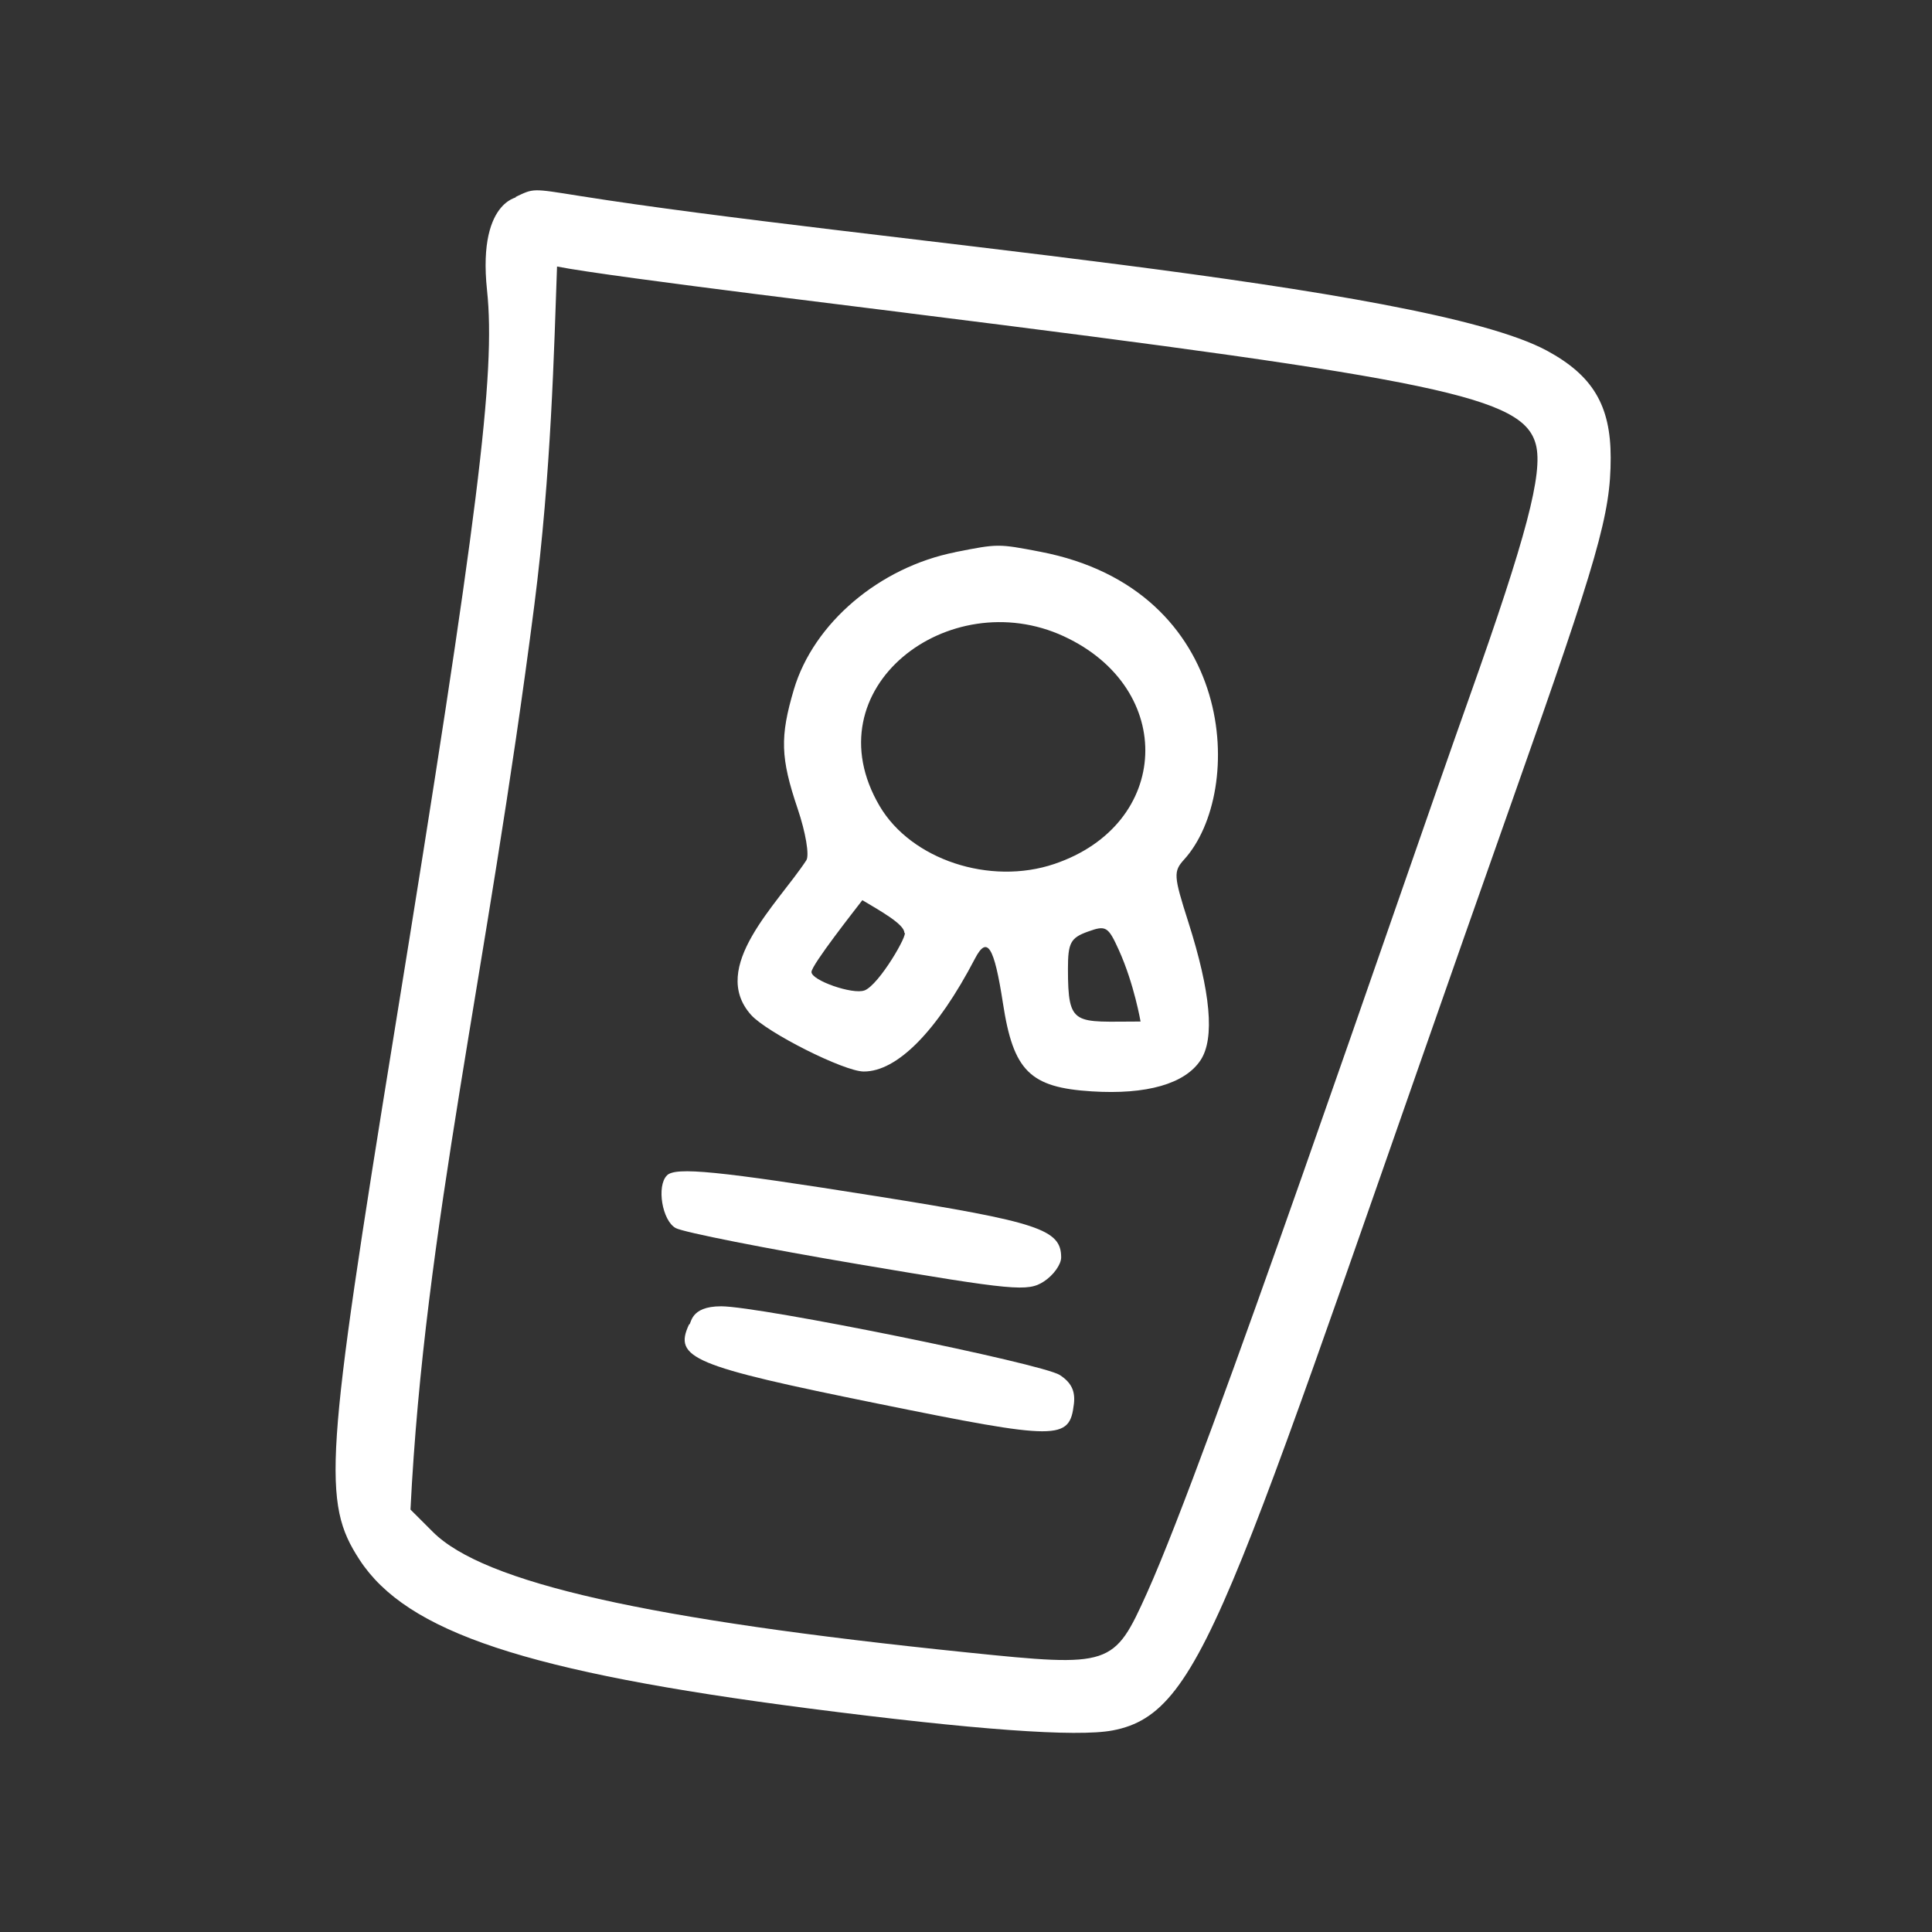 <svg xmlns="http://www.w3.org/2000/svg" xmlns:xlink="http://www.w3.org/1999/xlink" width="1024" zoomAndPan="magnify" viewBox="0 0 768 768" height="1024" preserveAspectRatio="xMidYMid meet" version="1.0"><rect x="0" y="0" width="768" height="768" fill="#333333" stroke="none"/><defs><clipPath id="0e65110189"><path d="M 133 75 L 640.289 75 L 640.289 689 L 133 689 Z M 133 75 " clip-rule="nonzero"/></clipPath></defs><g clip-path="url(#0e65110189)"><path fill="#ffffff" d="M 193.602 115.375 C 197.113 148.418 190.043 205.09 156.996 408.793 C 129.113 580.68 128.016 597.16 142.914 620.012 C 161.723 648.852 209.289 664.613 321.223 679.086 C 387.301 687.625 428 690.578 442.289 687.875 C 479.883 680.77 489.039 635.441 601.801 316.363 C 635.414 221.254 640.27 204.285 640.27 181.922 C 640.27 161.172 633.16 149.25 614.914 139.395 C 565.402 112.656 342.453 95.688 230.598 77.918 C 211.172 74.832 212.305 74.805 204.703 78.414 C 208.672 78.414 189.559 77.23 193.602 115.375 Z M 362.215 124.625 C 572.863 150.949 605.672 157.84 610.547 176.781 C 613.426 188.047 606.742 213.426 584.145 277.012 C 553.711 362.664 480.469 578.809 455.953 633.211 C 442.773 662.434 441.781 662.762 384.602 656.887 C 257.027 643.797 192.332 629.203 172.066 608.957 L 163.172 600.074 C 168.773 487.262 193.508 387.848 212.391 240.656 C 219.164 187.836 220.262 138.227 221.434 105.945 C 242.75 110.199 363.73 124.645 362.223 124.645 Z M 362.215 124.625 " fill-opacity="1" fill-rule="nonzero"/></g><path fill="#ffffff" d="M 379.754 219.504 C 349.547 225.492 323.406 247.723 315.582 274.062 C 309.992 292.938 310.25 301.277 317.082 321.484 C 320.273 330.918 321.801 339.988 320.531 341.973 C 309.191 359.301 281.645 384.453 298.551 403.43 C 304.844 410.477 335.496 425.902 343.32 425.941 C 356.625 426.02 372.523 409.895 387.559 381.07 C 392.43 371.711 395.199 376.18 398.688 398.805 C 402.82 425.75 409.418 432.305 433.98 433.832 C 455.812 435.219 471.062 430.844 477.262 421.414 C 482.934 412.797 481.297 394.477 472.352 366.449 C 466.504 348.133 466.398 346.434 470.719 341.66 C 495.105 314.754 491.941 234.359 413.48 219.32 C 396.754 216.113 396.754 216.113 379.738 219.477 Z M 422.906 252.949 C 467.781 273.719 465.523 327.758 419.129 343.434 C 393.508 352.098 362.184 341.715 349.664 320.41 C 322.164 273.633 377.18 231.781 422.914 252.949 Z M 343.613 393.711 C 339.027 395.461 322.574 389.746 322.574 386.387 C 322.574 383.625 339.734 361.832 342.797 357.832 C 349.785 361.996 359.527 367.422 359.484 370.766 C 361.375 370.793 349.547 391.469 343.613 393.738 Z M 453.387 406.074 C 427.035 406.074 424.527 408.383 424.527 385.055 C 424.527 374.816 425.594 372.812 432.348 370.371 C 439.625 367.727 440.477 368.215 444.75 377.637 C 450.883 391.172 453.445 406.367 453.387 406.074 Z M 453.387 406.074 " fill-opacity="1" fill-rule="nonzero"/><path fill="#ffffff" d="M 265.125 467.242 C 260.918 471.445 263.23 485.285 268.625 488.188 C 271.734 489.852 304.5 496.332 341.184 502.539 C 403.219 513.035 408.57 513.535 414.949 509.414 C 418.727 506.973 421.828 502.66 421.828 499.844 C 421.828 488.723 412.93 485.766 348.461 475.512 C 285.078 465.426 268.582 463.785 265.105 467.242 Z M 265.125 467.242 " fill-opacity="1" fill-rule="nonzero"/><path fill="#ffffff" d="M 273.883 526.523 C 267.691 539.871 275.102 542.984 348.73 557.918 C 421.023 572.609 425.148 572.609 426.895 558.07 C 427.504 552.949 425.844 549.551 421.285 546.59 C 414.293 542.051 302.07 519.273 286.699 519.273 C 273.941 519.246 274.973 526.523 273.883 526.523 Z M 273.883 526.523 " fill-opacity="1" fill-rule="nonzero"/></svg>